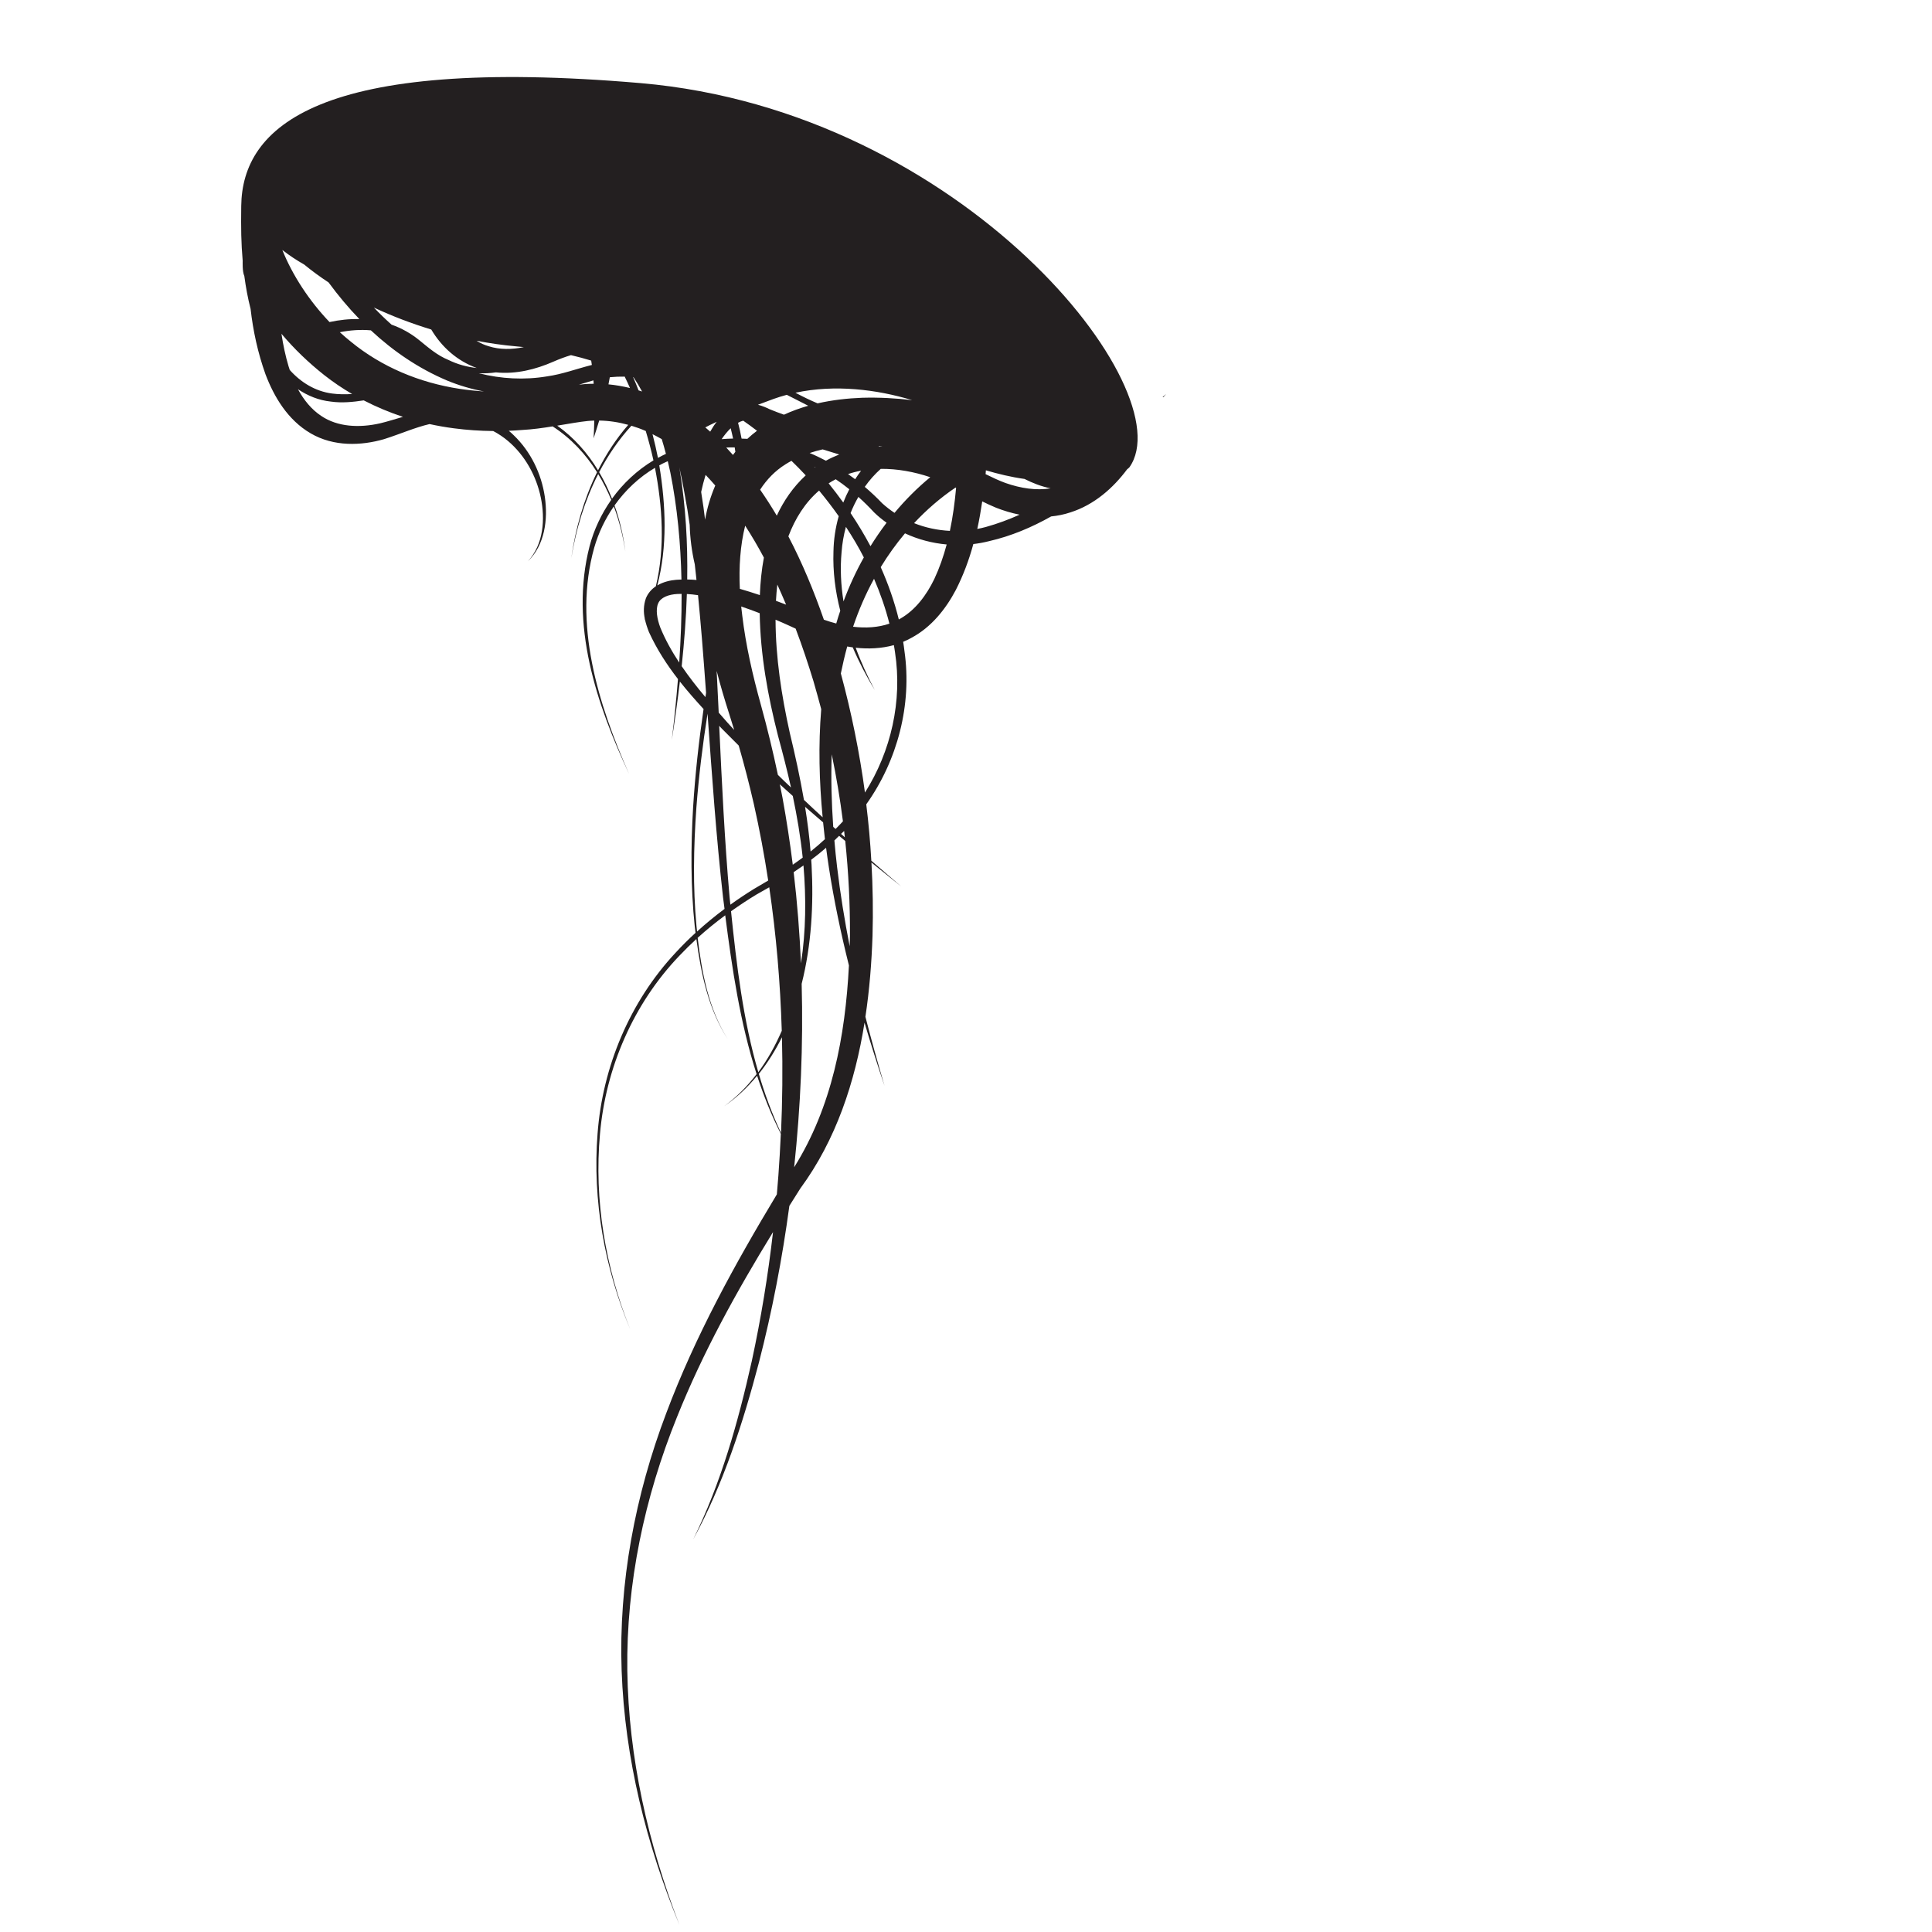 <?xml version="1.0" encoding="utf-8"?>
<!-- Generator: Adobe Illustrator 16.0.0, SVG Export Plug-In . SVG Version: 6.00 Build 0)  -->
<!DOCTYPE svg PUBLIC "-//W3C//DTD SVG 1.1//EN" "http://www.w3.org/Graphics/SVG/1.1/DTD/svg11.dtd">
<svg version="1.1" id="Layer_1" xmlns="http://www.w3.org/2000/svg" xmlns:xlink="http://www.w3.org/1999/xlink" x="0px" y="0px"
	 width="50px" height="50px" viewBox="0 0 50 50" enable-background="new 0 0 50 50" xml:space="preserve">
<path fill="#231F20" d="M6.243,5.332C6.236,5.914,6.24,6.281,6.281,6.754c0,0-0.013,0.274,0.042,0.389
	c0.038,0.286,0.09,0.571,0.162,0.851C6.55,8.562,6.671,9.126,6.87,9.684c0.22,0.581,0.573,1.183,1.17,1.531
	c0.6,0.351,1.313,0.32,1.9,0.15c0.431-0.137,0.796-0.301,1.177-0.39c0.207,0.045,0.417,0.082,0.625,0.109
	c0.341,0.045,0.682,0.068,1.022,0.071c0.137,0.072,0.269,0.16,0.388,0.262c0.43,0.365,0.727,0.894,0.844,1.459
	c0.114,0.555,0.076,1.206-0.334,1.649c0.438-0.418,0.523-1.085,0.438-1.667c-0.087-0.593-0.361-1.169-0.807-1.596
	c-0.04-0.04-0.082-0.078-0.126-0.113c0.124-0.005,0.247-0.013,0.369-0.023c0.245-0.013,0.509-0.05,0.766-0.091
	c0.473,0.305,0.855,0.715,1.15,1.186c-0.344,0.7-0.56,1.464-0.668,2.229c0.122-0.753,0.349-1.501,0.697-2.181
	c0.129,0.211,0.242,0.435,0.338,0.666c-0.256,0.365-0.449,0.774-0.561,1.201c-0.521,2.028,0.181,4.089,1.023,5.895
	c-0.807-1.821-1.453-3.898-0.902-5.859c0.109-0.382,0.283-0.743,0.507-1.066c0.141,0.378,0.24,0.774,0.298,1.168
	c-0.05-0.402-0.142-0.806-0.28-1.194c0.279-0.393,0.634-0.729,1.047-0.973c0.193,1.003,0.264,2.068,0.022,3.066
	c-0.107,0.072-0.199,0.171-0.256,0.307c-0.067,0.19-0.064,0.367-0.03,0.53c-0.013,0.026-0.024,0.053-0.036,0.079
	c0.012-0.025,0.025-0.049,0.037-0.074c0.025,0.121,0.065,0.236,0.106,0.341c0.204,0.448,0.464,0.846,0.752,1.218
	c-0.043,0.527-0.097,1.051-0.159,1.574c0.077-0.5,0.148-1.004,0.208-1.51c0.195,0.247,0.402,0.481,0.613,0.712
	c-0.124,0.847-0.218,1.697-0.271,2.551c-0.059,1.024-0.064,2.052,0.043,3.072c0.007,0.056,0.014,0.112,0.021,0.168
	c-0.177,0.162-0.348,0.332-0.51,0.508c-1.191,1.271-1.897,2.963-2.026,4.689c-0.135,1.727,0.182,3.474,0.844,5.063
	c-0.643-1.598-0.937-3.347-0.781-5.059c0.149-1.711,0.868-3.369,2.055-4.608c0.141-0.149,0.288-0.293,0.439-0.432
	c0.123,0.904,0.312,1.822,0.814,2.593c-0.497-0.783-0.671-1.713-0.781-2.624c0.227-0.206,0.466-0.4,0.714-0.583
	c0.178,1.381,0.385,2.784,0.812,4.11c-0.239,0.313-0.517,0.597-0.841,0.831c0.325-0.22,0.608-0.489,0.854-0.79
	c0.168,0.515,0.368,1.018,0.614,1.503c-0.016,0.36-0.037,0.72-0.063,1.076c-0.012,0.163-0.026,0.328-0.04,0.492
	c-1.089,1.809-2.115,3.673-2.862,5.662c-0.805,2.12-1.235,4.398-1.155,6.665c0.081,2.269,0.639,4.494,1.496,6.58
	c-0.812-2.104-1.317-4.333-1.349-6.583c-0.029-2.25,0.444-4.48,1.284-6.557c0.67-1.673,1.542-3.252,2.487-4.791
	c-0.129,1.12-0.311,2.234-0.549,3.336c-0.354,1.579-0.794,3.154-1.515,4.614c0.778-1.43,1.282-2.996,1.698-4.57
	c0.344-1.335,0.605-2.691,0.789-4.059c0.093-0.15,0.188-0.3,0.283-0.449c0.926-1.259,1.417-2.758,1.662-4.291
	c0.162,0.55,0.336,1.094,0.518,1.636c-0.175-0.593-0.341-1.19-0.495-1.789c0.106-0.7,0.161-1.406,0.184-2.097
	c0.018-0.631,0.008-1.265-0.028-1.895c0.256,0.208,0.514,0.414,0.771,0.62c-0.259-0.221-0.517-0.443-0.774-0.667
	c-0.028-0.487-0.071-0.975-0.131-1.459c0.808-1.135,1.188-2.58,0.988-3.969c-0.008-0.079-0.021-0.159-0.033-0.237
	c0.069-0.029,0.138-0.061,0.204-0.098c0.53-0.28,0.902-0.757,1.159-1.244c0.197-0.387,0.343-0.783,0.453-1.188
	c0.137-0.016,0.273-0.041,0.407-0.075c0.573-0.131,1.106-0.358,1.607-0.64c0.167-0.017,0.332-0.049,0.496-0.104
	c0.623-0.197,1.113-0.636,1.472-1.118c0.019-0.016,0.041-0.029,0.056-0.048c1.407-1.976-4.29-9.222-12.646-9.944
	C8.23,1.433,6.266,3.288,6.243,5.332z M16.617,10.132c-0.031-0.01-0.061-0.021-0.091-0.029c-0.045-0.116-0.091-0.23-0.141-0.343
	c0.004,0.001,0.008,0.004,0.013,0.006C16.476,9.884,16.548,10.006,16.617,10.132z M15.149,9.939
	c-0.057,0.006-0.113,0.011-0.167,0.017c0.129-0.039,0.256-0.078,0.375-0.112c0.004,0.029,0.005,0.059,0.008,0.088
	C15.292,9.932,15.221,9.935,15.149,9.939z M15.782,9.763c0.127-0.013,0.256-0.018,0.385-0.016c0.048,0.098,0.094,0.196,0.137,0.295
	c-0.182-0.044-0.368-0.077-0.557-0.095C15.758,9.886,15.771,9.825,15.782,9.763z M15.317,9.445
	c-0.427,0.109-0.762,0.239-1.157,0.295c-0.589,0.099-1.191,0.066-1.766-0.08c0.146,0.005,0.295-0.002,0.44-0.023
	c0.524,0.054,1.039-0.081,1.48-0.274c0.153-0.067,0.308-0.126,0.463-0.172c0.184,0.043,0.358,0.091,0.523,0.141
	C15.307,9.37,15.312,9.407,15.317,9.445z M12.649,8.961c-0.11-0.031-0.215-0.079-0.316-0.142c0.344,0.066,0.682,0.114,1.007,0.143
	c0.074,0.006,0.146,0.014,0.217,0.021C13.244,9.049,12.932,9.051,12.649,8.961z M19.907,10.586c-0.064-0.033-0.17-0.079-0.291-0.111
	c0.124-0.047,0.256-0.096,0.4-0.149c0.114-0.041,0.229-0.077,0.346-0.108c0.182,0.09,0.367,0.188,0.555,0.283
	c-0.213,0.061-0.423,0.136-0.628,0.231C20.16,10.687,20.032,10.638,19.907,10.586z M21.159,10.439
	c-0.193-0.081-0.384-0.174-0.573-0.275c1.019-0.219,2.102-0.087,3.021,0.192c-0.424-0.051-0.854-0.074-1.292-0.062
	C21.937,10.308,21.546,10.351,21.159,10.439z M18.253,11.061c0.059-0.031,0.154-0.08,0.295-0.145
	c-0.064,0.081-0.119,0.167-0.168,0.255C18.338,11.132,18.295,11.097,18.253,11.061z M18.91,11.083
	c0.023,0.088,0.043,0.177,0.062,0.267c-0.099,0.002-0.198,0.007-0.296,0.015C18.747,11.261,18.825,11.164,18.91,11.083z
	 M19.192,11.351c-0.025-0.138-0.055-0.274-0.091-0.41c0.044-0.024,0.088-0.042,0.133-0.054c0.121,0.083,0.24,0.172,0.357,0.261
	c-0.087,0.066-0.17,0.135-0.249,0.209C19.293,11.354,19.243,11.352,19.192,11.351z M7.242,6.418L7.242,6.418L7.242,6.418
	L7.242,6.418z M7.307,6.47c0.181,0.141,0.37,0.266,0.565,0.376C8.07,7.009,8.282,7.164,8.504,7.31
	c0.245,0.333,0.51,0.652,0.797,0.948C9.043,8.251,8.784,8.279,8.528,8.335C8.002,7.785,7.57,7.125,7.307,6.47z M9.676,7.96
	c0.479,0.224,0.98,0.414,1.485,0.568c0.272,0.459,0.675,0.814,1.178,0.996c-0.255-0.027-0.505-0.096-0.734-0.209
	c-0.286-0.117-0.502-0.305-0.75-0.507c-0.213-0.175-0.459-0.314-0.722-0.406C9.976,8.262,9.823,8.114,9.676,7.96z M9.598,8.549
	c0.577,0.538,1.232,0.986,1.977,1.301c0.306,0.126,0.625,0.22,0.951,0.281c-0.214-0.015-0.427-0.037-0.638-0.069
	c-1.035-0.158-2.014-0.567-2.811-1.222C8.982,8.764,8.887,8.682,8.795,8.598C9.059,8.545,9.331,8.525,9.598,8.549z M7.499,9.575
	C7.488,9.542,7.477,9.51,7.467,9.477c-0.081-0.271-0.14-0.553-0.183-0.839c0.329,0.391,0.699,0.746,1.108,1.07
	c0.229,0.18,0.47,0.343,0.721,0.489c-0.177,0.011-0.351,0.01-0.521-0.013C8.16,10.127,7.785,9.896,7.499,9.575z M8.315,10.765
	c-0.254-0.167-0.45-0.41-0.604-0.692c0.254,0.171,0.542,0.288,0.851,0.32c0.285,0.041,0.578,0.011,0.851-0.031
	c0.327,0.169,0.667,0.311,1.015,0.426c-0.206,0.06-0.404,0.123-0.589,0.167C9.297,11.079,8.734,11.049,8.315,10.765z M14.421,11.016
	c0.292-0.048,0.571-0.099,0.791-0.121c0.057-0.006,0.113-0.008,0.168-0.01c-0.003,0.154-0.009,0.306-0.018,0.46
	c0.049-0.152,0.099-0.306,0.145-0.461c0.254,0.004,0.505,0.042,0.752,0.111c-0.312,0.358-0.57,0.755-0.782,1.176
	C15.206,11.724,14.856,11.326,14.421,11.016z M15.839,12.906c-0.093-0.237-0.204-0.466-0.333-0.686
	c0.228-0.435,0.504-0.841,0.835-1.202c0.125,0.038,0.249,0.083,0.371,0.136c0.072,0.24,0.136,0.481,0.191,0.724
	c0.003,0.012,0.005,0.025,0.008,0.037C16.49,12.168,16.125,12.509,15.839,12.906z M17.062,12.043
	c0.055-0.03,0.111-0.059,0.168-0.084c0.018-0.009,0.035-0.016,0.052-0.023c0.022,0.094,0.045,0.19,0.065,0.285
	c0.183,0.914,0.269,1.843,0.289,2.777c-0.045,0.001-0.09,0.003-0.135,0.007c-0.15,0.012-0.333,0.052-0.49,0.146
	C17.276,14.149,17.231,13.066,17.062,12.043z M18.03,12.056C18.03,12.056,18.03,12.056,18.03,12.056S18.03,12.056,18.03,12.056
	S18.03,12.056,18.03,12.056z M21.98,12.662c-0.059,0.112-0.11,0.227-0.156,0.344c-0.122-0.169-0.249-0.335-0.379-0.497
	c0.06-0.039,0.121-0.074,0.184-0.106C21.749,12.483,21.866,12.57,21.98,12.662z M21.947,12.269c0.11-0.037,0.223-0.067,0.338-0.087
	c-0.055,0.072-0.105,0.145-0.154,0.22C22.07,12.356,22.009,12.312,21.947,12.269z M22.013,13.278
	c0.057-0.145,0.125-0.285,0.202-0.418c0.14,0.125,0.275,0.259,0.405,0.399c0.101,0.099,0.21,0.188,0.325,0.269
	c-0.148,0.196-0.288,0.399-0.417,0.607C22.371,13.841,22.199,13.555,22.013,13.278z M22.356,14.426
	c-0.205,0.366-0.381,0.748-0.526,1.139c-0.068-0.423-0.089-0.852-0.05-1.278c0.016-0.219,0.054-0.438,0.112-0.652
	C22.061,13.892,22.217,14.155,22.356,14.426z M21.706,13.359c-0.086,0.302-0.131,0.612-0.136,0.914
	c-0.018,0.523,0.048,1.036,0.176,1.533c-0.037,0.109-0.072,0.22-0.104,0.33c-0.106-0.027-0.213-0.061-0.32-0.098
	c-0.256-0.736-0.555-1.461-0.919-2.157c0.175-0.461,0.432-0.874,0.795-1.185C21.375,12.91,21.545,13.131,21.706,13.359z
	 M20.774,22.195c-0.084,0.063-0.171,0.124-0.257,0.184c-0.072-0.575-0.16-1.151-0.264-1.724c-0.023-0.119-0.047-0.238-0.071-0.357
	c0.111,0.102,0.223,0.201,0.335,0.301C20.628,21.126,20.718,21.658,20.774,22.195z M20.835,20.88
	c0.156,0.135,0.311,0.27,0.467,0.403c0.015,0.144,0.03,0.29,0.047,0.435c-0.12,0.112-0.244,0.217-0.371,0.319
	C20.946,21.65,20.897,21.263,20.835,20.88z M19.881,22.788c-0.123,0.074-0.247,0.147-0.373,0.22
	c-0.207,0.128-0.409,0.263-0.606,0.405c-0.007-0.067-0.014-0.133-0.021-0.199c-0.129-1.472-0.199-2.949-0.268-4.429
	c0.023,0.023,0.044,0.047,0.067,0.071c0.144,0.147,0.291,0.293,0.438,0.439c0.144,0.499,0.274,1.003,0.391,1.512
	C19.656,21.462,19.78,22.123,19.881,22.788z M20.794,22.398c0.07,0.842,0.065,1.698-0.065,2.532
	c-0.035-0.788-0.096-1.575-0.189-2.359C20.625,22.514,20.709,22.457,20.794,22.398z M20.132,20.054
	c-0.128-0.608-0.274-1.211-0.44-1.811c-0.213-0.767-0.391-1.542-0.483-2.316c-0.01-0.077-0.019-0.154-0.027-0.231
	c0.161,0.054,0.32,0.112,0.479,0.174c0.017,1.079,0.21,2.137,0.472,3.165c0.122,0.449,0.238,0.896,0.338,1.345
	C20.356,20.274,20.244,20.163,20.132,20.054z M20.344,15.648c-0.087-0.034-0.174-0.067-0.262-0.099
	c0.007-0.14,0.019-0.28,0.035-0.42C20.194,15.3,20.271,15.473,20.344,15.648z M17.79,13.19c0.021,0.13,0.04,0.261,0.059,0.392
	c0.01,0.346,0.054,0.689,0.132,1.024c0.016,0.134,0.03,0.269,0.044,0.403c-0.079-0.006-0.159-0.011-0.24-0.012
	c0.015-0.942-0.039-1.884-0.191-2.824c-0.003-0.026-0.009-0.052-0.013-0.078C17.661,12.458,17.728,12.825,17.79,13.19z
	 M18.261,12.29c0.085,0.089,0.169,0.182,0.25,0.275c-0.125,0.291-0.212,0.59-0.264,0.884c-0.013-0.107-0.026-0.214-0.041-0.321
	c-0.02-0.132-0.039-0.264-0.06-0.396C18.178,12.583,18.216,12.435,18.261,12.29z M19.285,13.605
	c0.172,0.266,0.333,0.542,0.484,0.825c-0.06,0.324-0.092,0.652-0.104,0.971c-0.171-0.058-0.343-0.111-0.518-0.162
	C19.12,14.675,19.157,14.113,19.285,13.605z M17.089,16.242c-0.083-0.222-0.127-0.468-0.055-0.628
	c0.064-0.152,0.266-0.23,0.499-0.242c0.036-0.001,0.071-0.002,0.107-0.002c0.002,0.592-0.021,1.185-0.062,1.777
	C17.386,16.857,17.218,16.556,17.089,16.242z M17.642,17.241c0.066-0.621,0.114-1.244,0.134-1.868
	c0.096,0.005,0.192,0.015,0.289,0.03c0.036,0.371,0.069,0.743,0.1,1.115c0.039,0.47,0.073,0.941,0.108,1.413
	c-0.005,0.037-0.012,0.073-0.017,0.11C18.038,17.783,17.83,17.516,17.642,17.241z M18.547,17.363
	c0.098,0.381,0.209,0.756,0.329,1.127c0.042,0.132,0.083,0.266,0.124,0.4c-0.055-0.06-0.11-0.119-0.165-0.18
	c-0.078-0.088-0.157-0.178-0.235-0.268C18.582,18.083,18.564,17.724,18.547,17.363z M18.04,24.108
	c-0.005-0.047-0.01-0.093-0.015-0.14c-0.095-1.017-0.075-2.043-0.003-3.062c0.062-0.817,0.162-1.629,0.289-2.437
	c0.114,1.586,0.223,3.176,0.402,4.762c0.013,0.097,0.024,0.194,0.038,0.291C18.504,23.707,18.268,23.9,18.04,24.108z M18.919,23.583
	c0.219-0.154,0.442-0.303,0.672-0.441c0.106-0.058,0.211-0.118,0.317-0.179c0.181,1.228,0.286,2.469,0.324,3.714
	c-0.164,0.379-0.364,0.742-0.607,1.071C19.231,26.398,19.063,24.979,18.919,23.583z M19.638,27.792
	c0.232-0.291,0.431-0.612,0.599-0.948c0.021,0.824,0.012,1.649-0.024,2.477C19.979,28.824,19.791,28.313,19.638,27.792z
	 M20.553,30.208c0.167-1.573,0.237-3.16,0.194-4.747c0.253-1.004,0.312-2.051,0.256-3.083c-0.003-0.042-0.005-0.085-0.009-0.128
	c0.133-0.099,0.261-0.201,0.385-0.31c0.022,0.176,0.049,0.351,0.075,0.527c0.132,0.849,0.308,1.687,0.516,2.518
	C21.877,26.817,21.53,28.651,20.553,30.208z M21.997,24.207c-0.002,0.094-0.004,0.189-0.007,0.283
	c-0.134-0.681-0.244-1.363-0.326-2.051c-0.027-0.229-0.051-0.458-0.07-0.688c0.039-0.039,0.078-0.077,0.117-0.115
	c0.002-0.001,0.003-0.003,0.005-0.004c0.053,0.044,0.105,0.088,0.159,0.132C21.959,22.576,22.001,23.392,21.997,24.207z
	 M21.864,21.669c-0.033-0.029-0.065-0.059-0.098-0.088c0.027-0.025,0.053-0.05,0.08-0.076
	C21.852,21.559,21.858,21.615,21.864,21.669z M21.815,21.256c-0.061,0.068-0.126,0.133-0.191,0.198
	c-0.02-0.019-0.04-0.037-0.06-0.055c-0.044-0.625-0.061-1.254-0.039-1.877C21.644,20.095,21.741,20.674,21.815,21.256z
	 M23.163,16.882c0.193,1.259-0.101,2.559-0.778,3.629c-0.14-1.038-0.349-2.068-0.624-3.082c0.047-0.233,0.102-0.468,0.165-0.698
	c0.046,0.009,0.095,0.016,0.143,0.023c0.163,0.383,0.357,0.753,0.57,1.104c-0.188-0.352-0.356-0.718-0.493-1.095
	c0.323,0.036,0.663,0.022,0.987-0.067C23.145,16.757,23.154,16.819,23.163,16.882z M21.052,17.628
	c0.07,0.242,0.136,0.481,0.201,0.725c-0.076,0.934-0.052,1.871,0.037,2.799c-0.163-0.15-0.324-0.299-0.484-0.451
	c-0.102-0.585-0.229-1.166-0.367-1.737c-0.214-0.964-0.365-1.95-0.368-2.926c0.109,0.045,0.215,0.092,0.323,0.141
	c0.064,0.029,0.13,0.059,0.197,0.09C20.761,16.717,20.913,17.173,21.052,17.628z M23.018,16.14c-0.291,0.1-0.615,0.119-0.94,0.08
	c0.145-0.43,0.325-0.846,0.542-1.241C22.782,15.355,22.917,15.743,23.018,16.14z M24.5,14.091c-0.083,0.31-0.187,0.609-0.32,0.893
	c-0.206,0.426-0.493,0.805-0.876,1.024c-0.014,0.008-0.029,0.015-0.043,0.024c-0.114-0.464-0.273-0.917-0.468-1.354
	c0.188-0.308,0.398-0.601,0.628-0.875C23.759,13.961,24.126,14.057,24.5,14.091z M23.656,13.539
	c0.323-0.346,0.681-0.656,1.073-0.921c0.005,0.001,0.01,0.005,0.015,0.007c-0.034,0.375-0.084,0.75-0.161,1.114
	C24.265,13.723,23.95,13.657,23.656,13.539z M25.781,13.141c0.192,0.075,0.396,0.137,0.606,0.179
	c-0.282,0.127-0.572,0.234-0.872,0.318c-0.074,0.02-0.148,0.037-0.223,0.051c0.052-0.237,0.093-0.474,0.128-0.713
	C25.535,13.033,25.653,13.088,25.781,13.141z M26.514,12.395c0.208,0.105,0.431,0.194,0.672,0.242c0.002,0,0.004,0,0.005,0.001
	c-0.373,0.062-0.777-0.001-1.168-0.138c-0.165-0.06-0.337-0.141-0.516-0.229c0.002-0.033,0.005-0.066,0.008-0.099
	C25.83,12.265,26.168,12.347,26.514,12.395z M24.075,12.35c-0.337,0.278-0.646,0.588-0.925,0.923
	c-0.112-0.075-0.22-0.158-0.321-0.25c-0.14-0.147-0.292-0.29-0.449-0.423c0.121-0.172,0.26-0.329,0.414-0.466
	C23.222,12.13,23.661,12.21,24.075,12.35z M20.852,12.302c-0.33,0.305-0.571,0.661-0.749,1.043
	c-0.135-0.228-0.278-0.452-0.431-0.672c0.171-0.264,0.388-0.489,0.657-0.657c0.051-0.032,0.102-0.062,0.154-0.09
	C20.61,12.049,20.733,12.174,20.852,12.302z M21.104,12.093c-0.003,0.003-0.005,0.005-0.009,0.006
	c-0.005-0.006-0.012-0.013-0.017-0.019C21.086,12.085,21.096,12.089,21.104,12.093z M21.719,11.762
	c-0.117,0.046-0.232,0.099-0.344,0.161c-0.138-0.072-0.278-0.14-0.421-0.199c0.109-0.037,0.222-0.068,0.336-0.094
	C21.432,11.675,21.576,11.72,21.719,11.762z M22.838,11.549c-0.031,0.001-0.064,0.001-0.094,0.004l0.001-0.012
	C22.776,11.544,22.807,11.546,22.838,11.549z M19.014,11.578c0.006,0.038,0.012,0.076,0.017,0.115
	c-0.021,0.026-0.042,0.054-0.062,0.081c-0.057-0.065-0.115-0.129-0.174-0.192C18.867,11.579,18.94,11.577,19.014,11.578z
	 M17.234,11.746c-0.03,0.014-0.06,0.028-0.088,0.042c-0.04,0.02-0.08,0.042-0.118,0.062c-0.041-0.206-0.088-0.41-0.141-0.614
	c0.081,0.04,0.16,0.083,0.239,0.128C17.165,11.49,17.201,11.618,17.234,11.746z M30.106,10.281l-0.017-0.005
	c0.031-0.026,0.061-0.053,0.09-0.08C30.154,10.224,30.13,10.252,30.106,10.281z"/>
</svg>
